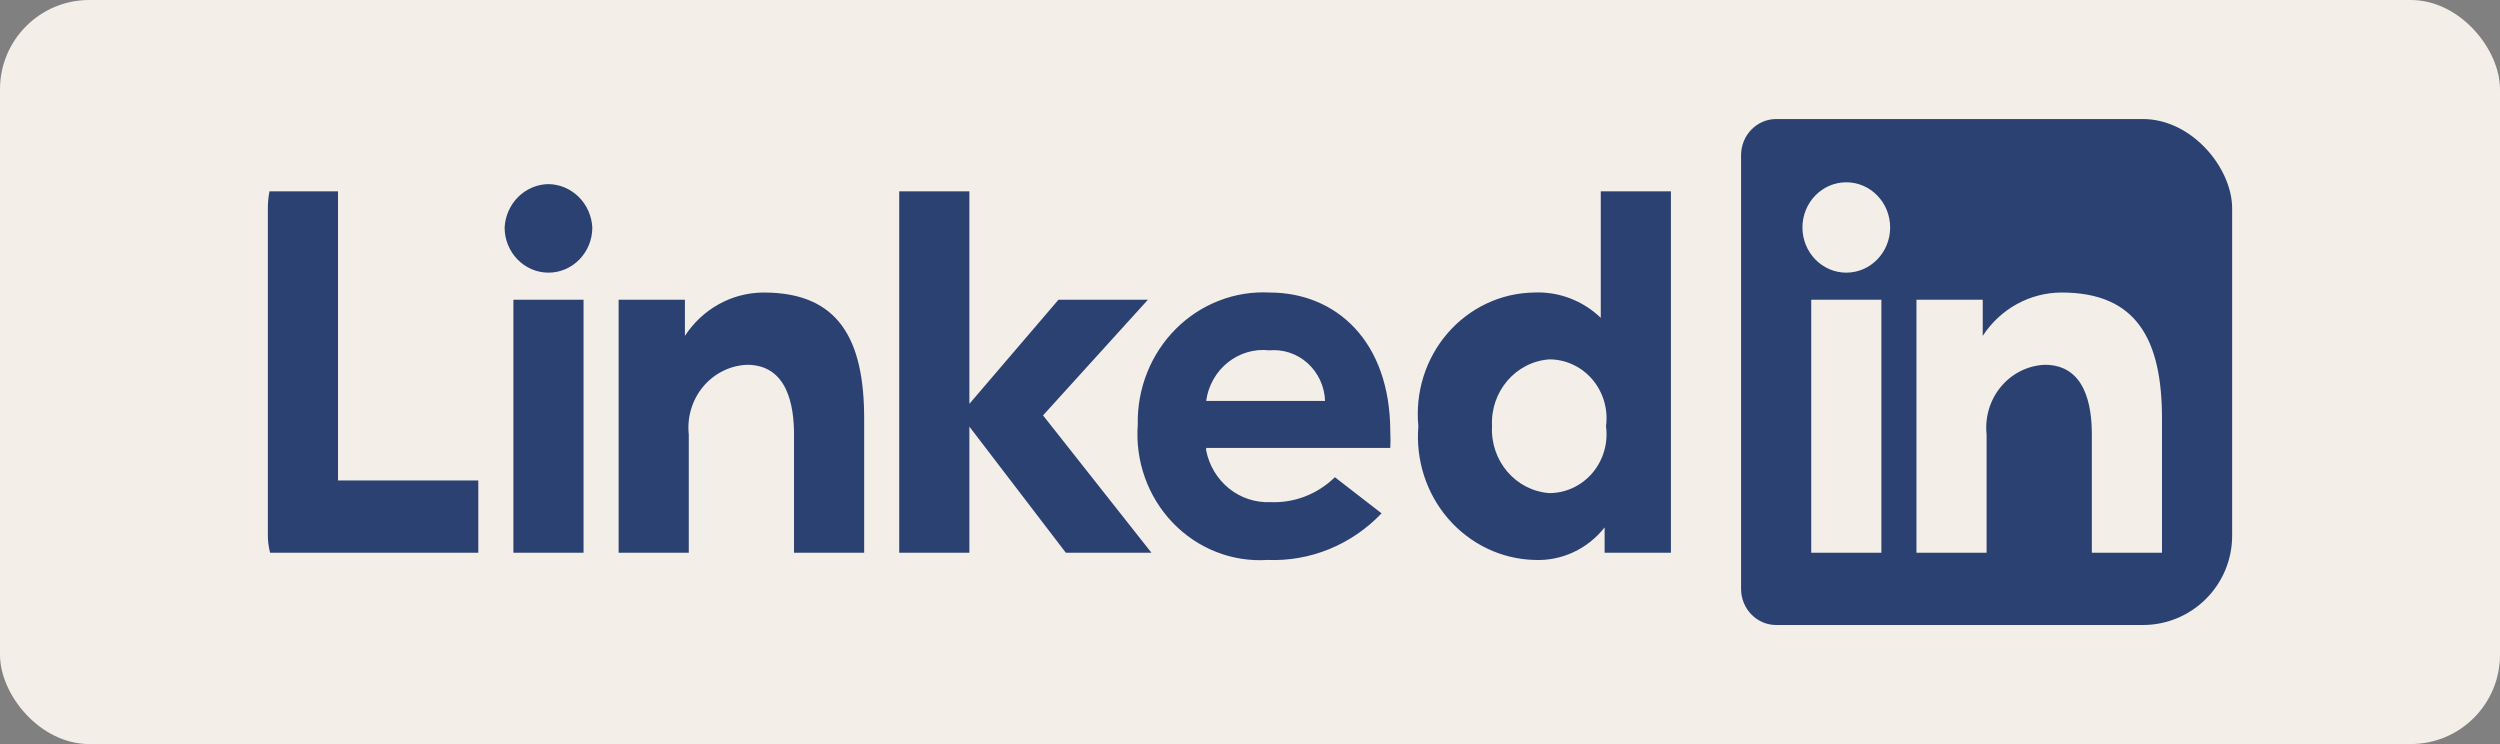 <svg width="84" height="25" viewBox="0 0 84 25" fill="none" xmlns="http://www.w3.org/2000/svg">
<rect x="0" y="0" width="84" height="25" fill="#808080" stroke="none"/>
<rect width="84" height="25" rx="3" fill="#F4EEE9"/>
<g clip-path="url(#clip0_142_340)">
<path d="M35.046 13.957L38.688 18.571H35.812L32.571 14.334V18.571H30.214V6.429H32.571V13.569L35.565 10.071H38.57L35.046 13.957ZM25.618 9.829C25.102 9.837 24.595 9.973 24.142 10.227C23.688 10.481 23.301 10.844 23.013 11.286V10.071H20.786V18.571H23.143V14.601C23.112 14.312 23.139 14.021 23.222 13.744C23.305 13.467 23.443 13.21 23.626 12.991C23.81 12.771 24.035 12.592 24.289 12.466C24.542 12.34 24.818 12.269 25.099 12.257C26.466 12.257 26.679 13.641 26.679 14.601V18.571H29.036V14.066C29.036 11.395 28.175 9.829 25.665 9.829H25.618ZM46.714 14.516C46.723 14.694 46.723 14.872 46.714 15.05H40.527V15.135C40.627 15.641 40.9 16.094 41.295 16.413C41.69 16.731 42.182 16.893 42.684 16.871C43.081 16.889 43.478 16.824 43.851 16.68C44.223 16.536 44.564 16.316 44.852 16.034L46.42 17.248C45.923 17.77 45.325 18.18 44.666 18.449C44.006 18.719 43.298 18.843 42.589 18.814C42.002 18.852 41.413 18.761 40.864 18.544C40.314 18.328 39.815 17.993 39.402 17.561C38.988 17.13 38.67 16.612 38.467 16.042C38.265 15.473 38.184 14.865 38.229 14.261C38.217 13.664 38.324 13.071 38.544 12.519C38.764 11.966 39.092 11.467 39.508 11.051C39.924 10.635 40.418 10.312 40.961 10.102C41.503 9.891 42.081 9.798 42.66 9.829C44.876 9.829 46.714 11.444 46.714 14.516ZM44.522 13.471C44.514 13.231 44.457 12.995 44.357 12.777C44.257 12.56 44.115 12.366 43.94 12.207C43.764 12.047 43.559 11.927 43.337 11.852C43.115 11.777 42.881 11.75 42.648 11.771C41.612 11.656 40.673 12.408 40.527 13.471H44.522ZM11.357 6.429H9V18.571H16.071V16.143H11.357V6.429ZM53.786 6.429H56.143V18.571H53.915V17.721C53.633 18.08 53.272 18.366 52.863 18.556C52.453 18.746 52.007 18.834 51.558 18.814C51.01 18.8 50.471 18.67 49.974 18.433C49.477 18.196 49.032 17.857 48.666 17.436C48.301 17.015 48.023 16.522 47.849 15.986C47.676 15.45 47.61 14.884 47.657 14.321C47.602 13.758 47.66 13.189 47.83 12.65C47.999 12.112 48.276 11.615 48.642 11.193C49.007 10.77 49.455 10.431 49.955 10.196C50.455 9.961 50.997 9.836 51.546 9.829C51.956 9.81 52.365 9.876 52.749 10.022C53.133 10.168 53.486 10.391 53.786 10.679V6.429ZM53.962 14.321C54 14.041 53.978 13.756 53.899 13.485C53.82 13.214 53.685 12.963 53.504 12.75C53.323 12.537 53.1 12.367 52.85 12.251C52.6 12.134 52.328 12.074 52.053 12.075C50.926 12.159 50.071 13.158 50.132 14.321C50.071 15.484 50.926 16.484 52.053 16.568C52.328 16.569 52.6 16.509 52.85 16.392C53.1 16.276 53.323 16.105 53.504 15.893C53.685 15.68 53.82 15.429 53.899 15.158C53.978 14.887 54 14.602 53.962 14.321ZM18.429 6.186C18.049 6.191 17.687 6.345 17.413 6.615C17.14 6.886 16.976 7.253 16.955 7.643C16.955 8.481 17.615 9.161 18.429 9.161C19.242 9.161 19.902 8.481 19.902 7.643C19.881 7.253 19.717 6.886 19.444 6.615C19.17 6.345 18.808 6.191 18.428 6.186M17.25 18.571H19.607V10.071H17.25V18.571ZM75 5.214V19.786C75 20.108 74.876 20.417 74.655 20.644C74.434 20.872 74.134 21 73.821 21H59.679C59.366 21 59.066 20.872 58.845 20.644C58.624 20.417 58.5 20.108 58.5 19.786V5.214C58.5 4.892 58.624 4.583 58.845 4.356C59.066 4.128 59.366 4 59.679 4H73.821C74.134 4 74.434 4.128 74.655 4.356C74.876 4.583 75 4.892 75 5.214ZM63.214 10.071H60.857V18.571H63.214V10.071ZM63.509 7.643C63.509 6.805 62.849 6.125 62.036 6.125C61.222 6.125 60.562 6.805 60.562 7.643C60.562 8.481 61.222 9.161 62.036 9.161C62.849 9.161 63.509 8.481 63.509 7.643ZM72.643 14.066C72.643 11.395 71.782 9.829 69.272 9.829C68.748 9.829 68.232 9.962 67.769 10.216C67.307 10.47 66.912 10.837 66.62 11.286V10.071H64.393V18.571H66.75V14.601C66.719 14.312 66.746 14.021 66.829 13.744C66.912 13.467 67.05 13.21 67.234 12.991C67.417 12.771 67.642 12.592 67.896 12.466C68.149 12.34 68.425 12.269 68.706 12.257C70.074 12.257 70.286 13.641 70.286 14.601V18.571H72.643V14.066Z" fill="#2A4172"/>
</g>
<defs>
<clipPath id="clip0_142_340">
<rect x="9" y="4" width="66" height="17" rx="3" fill="white"/>
</clipPath>
</defs>
</svg>

